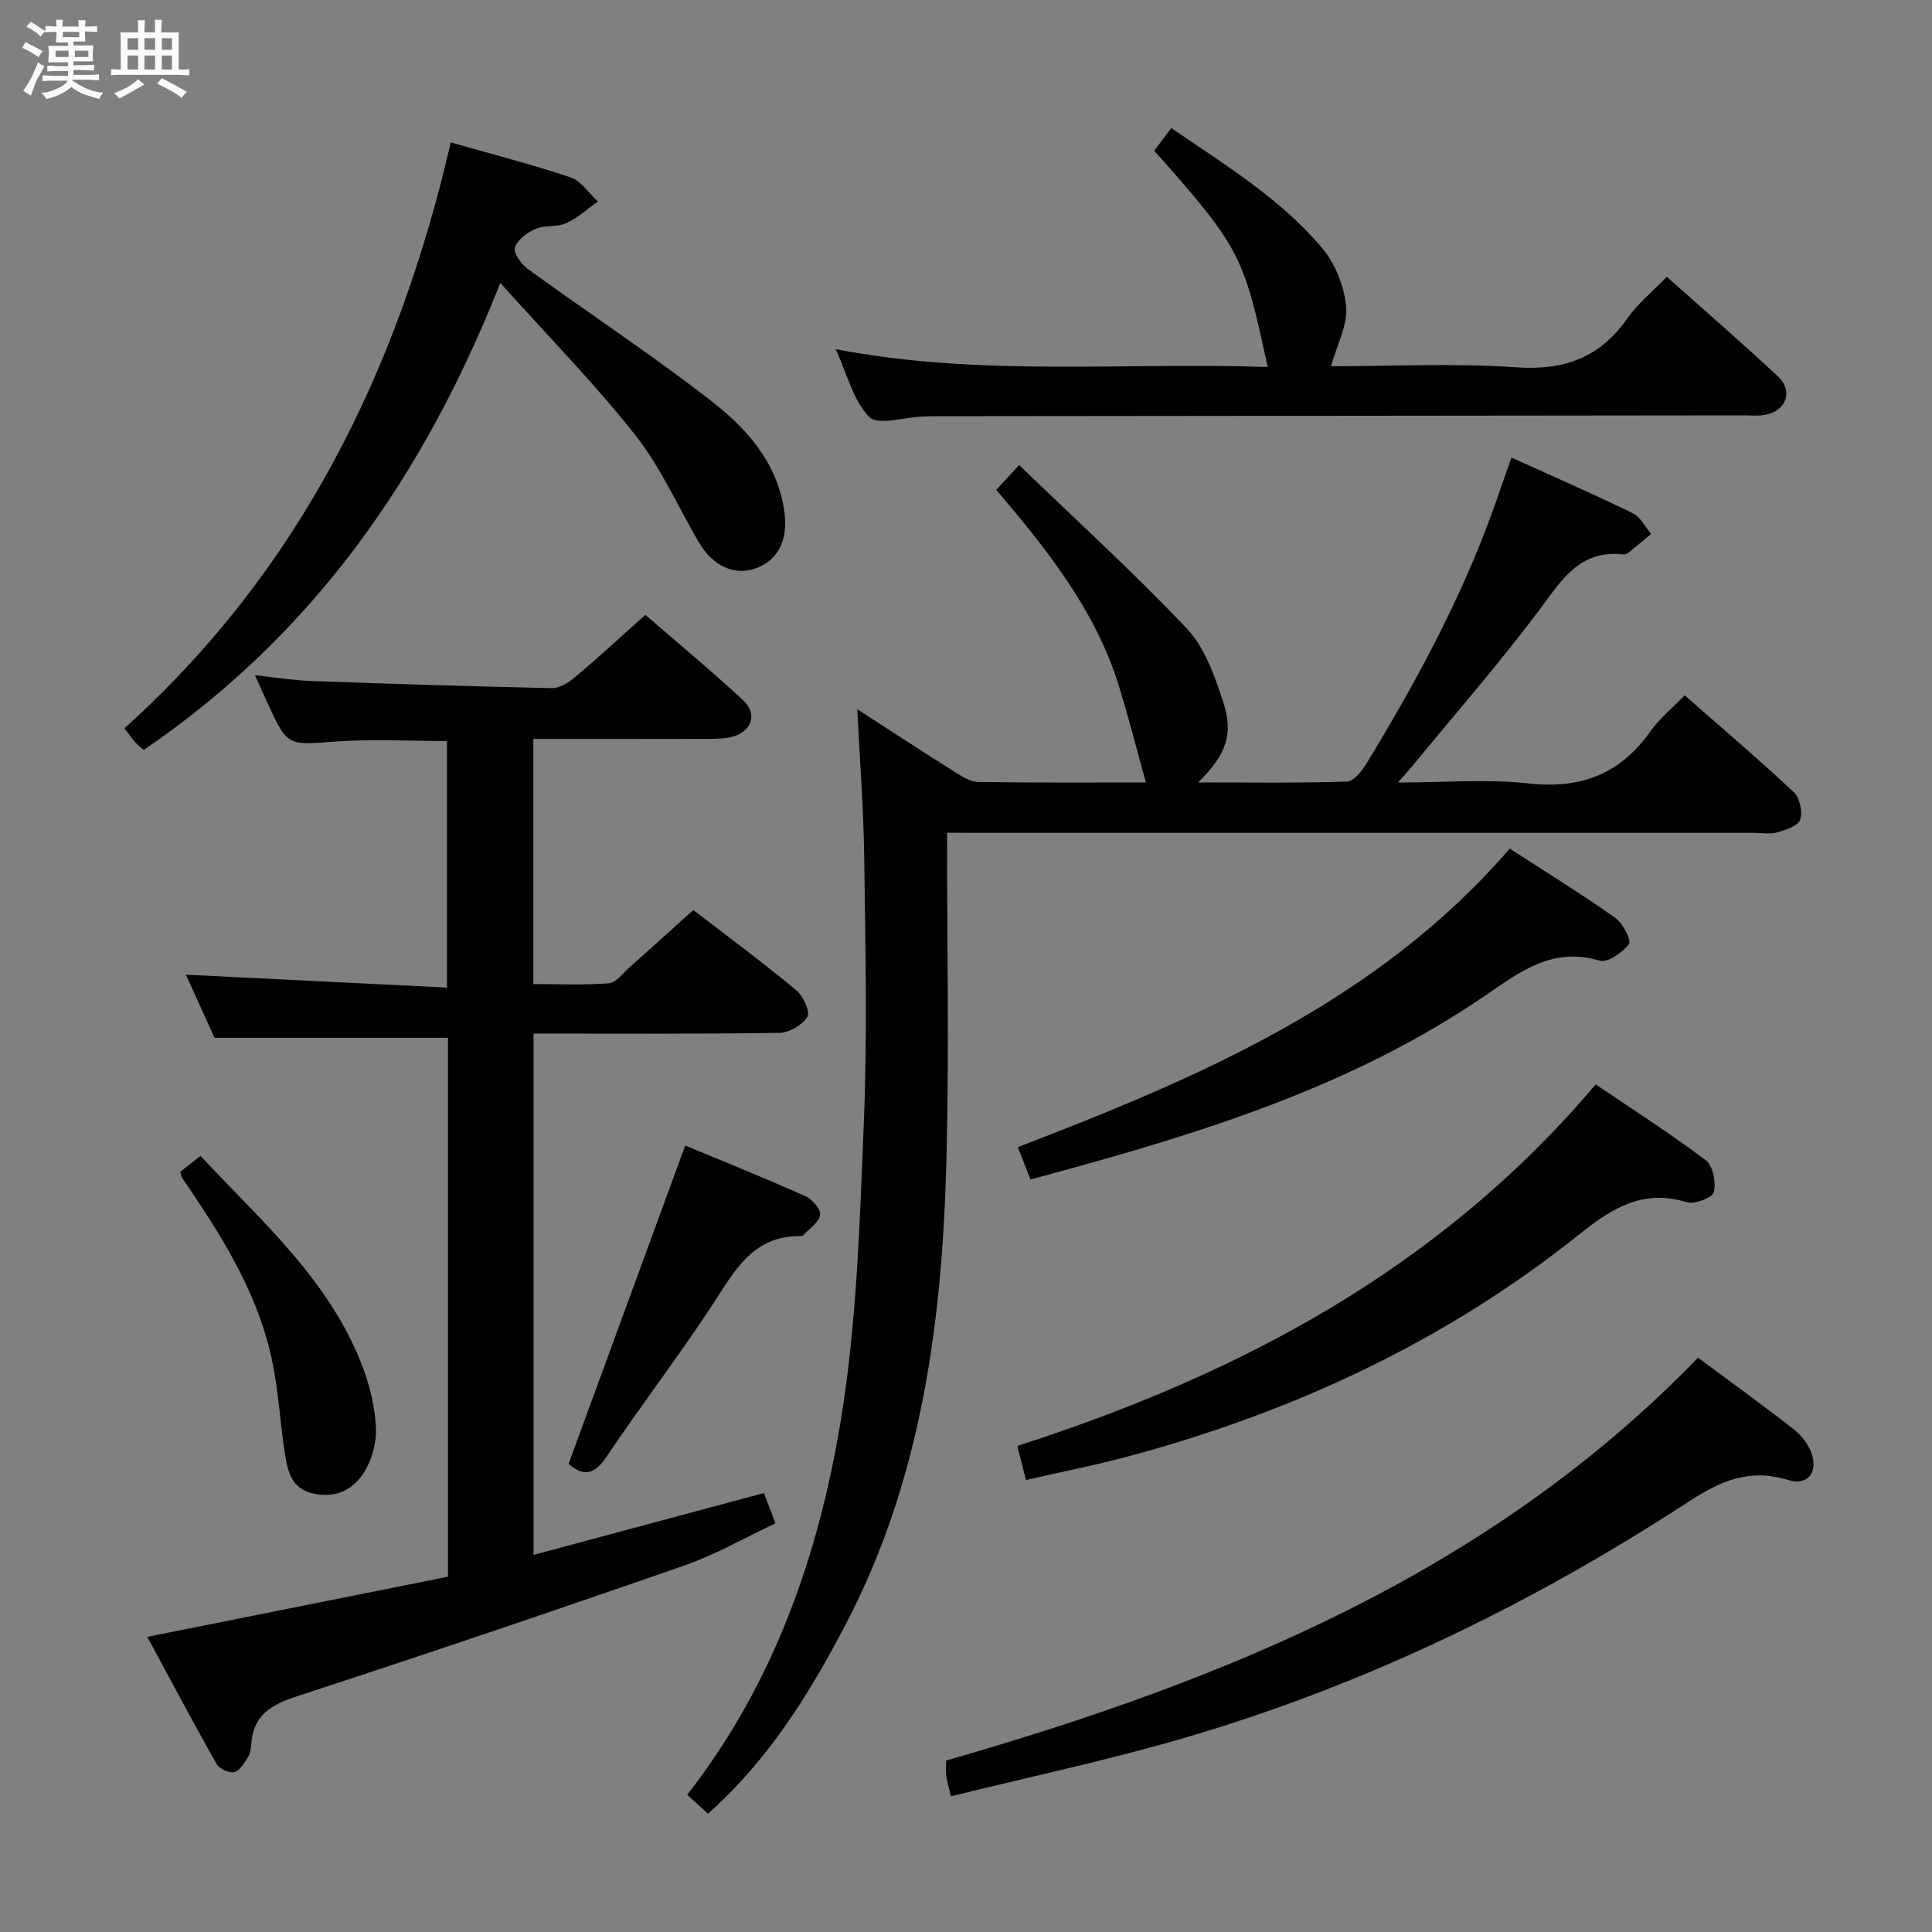 <svg enable-background="new 0 0 400 400" viewBox="0 0 400 400" xmlns="http://www.w3.org/2000/svg"><rect x="0" y="0" width="400" height="400" fill="#808080" stroke="none"/><path d="m6.8 9.5c.6.3 1.3.7 2.1 1.1-.4.4-.7.8-.9 1.2-.7-.4-1.3-.8-1.8-1.1s-1.1-.6-1.6-.8c.2-.4.5-.8.7-1.2.4.2.8.5 1.5.8zm.9 6.9c-.3.6-.5 1.1-.7 1.7s-.4 1.1-.6 1.7c-.6-.4-1.1-.7-1.6-1 .7-1 1.2-1.8 1.5-2.4.3-.5.6-1.1.8-1.7.3-.6.5-1.2.8-1.8.3.3.8.6 1.3.8-.7 1.3-1.2 2.2-1.5 2.7zm.1-11c.4.3 1 .7 1.7 1.1-.5.2-.8.6-1.1 1.1-.5-.6-1-1-1.4-1.2s-.9-.6-1.5-.8c.2-.4.5-.7.9-1.1.5.3.9.6 1.4.9zm10.5 13.1c1 .4 2 .6 3.1.7-.4.4-.7.8-.8 1.3-.9-.2-1.9-.6-3-.9-1-.4-2-.9-2.8-1.6-.5.4-1.1.9-1.9 1.3s-1.9.9-3.3 1.2c-.1-.3-.5-.8-1.1-1.3 1 0 2.1-.3 3.2-.8 1.2-.5 1.9-1 2.3-1.7h-3.2c-.4 0-1 0-2 .1v-1.2c1 0 1.7.1 2 .1h3.3v-1h-2.3c-.2 0-.9 0-2 .1v-1.2c1.2 0 1.9.1 2 .1h2.3v-.8h-4.1c0-.7.1-1.2.1-1.6 0-.5 0-1.1-.1-1.8h4.1v-.7h-2.5c0-.6.1-1.1.1-1.6v-.6h-.5c-.4 0-1 0-1.8.1v-1.3c1.2 0 1.9.1 2.1.1h.2c0-.3 0-.8-.1-1.4h1.4c0 .6-.1 1-.1 1.4h3.4c0-.4 0-.8-.1-1.3h1.5c0 .4-.1.9-.1 1.3.7 0 1.5 0 2.5-.1v1.2c-1 0-1.8-.1-2.5-.1v.6c0 .3 0 .8.1 1.5h-2.5v.8h4.1c0 .7-.1 1.3-.1 1.8s0 1 .1 1.5h-4.1v.8h1.4c.8 0 1.8 0 2.9-.1v1.2c-1 0-1.9-.1-2.8-.1h-1.5v1h3.2c.3 0 1 0 2.1-.1v1.2c-1.1 0-1.8-.1-2.1-.1h-3.4l-.1.1c1.4 1 2.4 1.5 3.4 1.9zm-4.1-6.7v-1.3h-2.7v1.3zm2.2-4.1v-1.1h-3.4v1.1zm1.9 4.1v-1.3h-2.8v1.3z" fill="#fafbfc"/><path d="m37 6.7v2.3 5.4c1 0 1.8 0 2.2-.1v1.3c-.6 0-1.5-.1-2.5-.1h-11.9c-.7 0-1.3 0-1.8.1v-1.3c.5 0 1.1.1 2 .1v-5.2c0-1 0-1.8-.1-2.5h3.7c0-1.3 0-2.1-.1-2.5h1.5c0 .4-.1 1.3-.1 2.5h2.2c0-1.2 0-2.1-.1-2.6h1.5c0 .4-.1 1.3-.1 2.6zm-12.3 13.7c-.3-.4-.7-.8-1.1-1.1 1.1-.4 2.1-.9 2.9-1.3.8-.5 1.5-1 2.1-1.6.4.4.9.8 1.3 1.1-2.5 1.4-4.2 2.4-5.2 2.9zm3.9-10.1v-2.4h-2.2v2.4zm0 4.1v-2.9h-2.2v2.9zm3.5-4.1v-2.4h-2.2v2.4zm0 4.1v-2.9h-2.2v2.9zm.4 2.9 1-1.1c.6.3 1.4.7 2.5 1.3s2 1.1 2.7 1.5c-.4.4-.8.8-1.1 1.3-.8-.8-2.5-1.7-5.1-3zm3.1-7v-2.4h-2.1v2.4zm0 4.1v-2.9h-2.1v2.9z" fill="#fafbfc"/><g fill="#000001"><path d="m196.07 172.41c0 22.98.44 44.97-.1 66.94-.82 33.6-4.98 66.62-20.91 97.02-7.51 14.34-15.95 28.02-28.49 39.14-1.46-1.34-2.77-2.53-4.29-3.93 17.94-22.99 27.18-49.55 31.78-77.4 3.34-20.24 3.94-41 4.78-61.56.75-18.3.33-36.65.09-54.97-.13-10.12-.92-20.24-1.44-30.81 6.82 4.4 13.46 8.75 20.18 12.98 1.49.94 3.24 2.06 4.89 2.08 11.8.18 23.61.1 34.68.1-1.9-6.83-3.6-13.63-5.69-20.31-4.84-15.43-14.68-27.79-25.29-40.28 1.22-1.32 2.5-2.7 4.74-5.13 11.82 11.41 23.72 22.24 34.75 33.89 3.68 3.89 5.69 9.7 7.44 14.97 2.29 6.88.71 11.09-5.13 16.85 10.75 0 20.78.15 30.8-.17 1.42-.05 3.13-2.21 4.08-3.78 11.09-18.2 21.1-36.94 27.86-57.26.62-1.86 1.31-3.7 2.15-6.04 8.62 3.91 16.94 7.54 25.1 11.51 1.59.77 2.55 2.84 3.8 4.3-1.59 1.33-3.18 2.66-4.79 3.96-.24.19-.64.32-.94.28-9.24-1.05-12.97 5.59-17.63 11.79-8.29 11.01-17.37 21.42-26.12 32.07-.71.86-1.47 1.67-2.96 3.36 9.66 0 18.47-.76 27.1.19 10.81 1.2 18.94-1.96 25.19-10.79 1.89-2.67 4.54-4.81 7.1-7.45 7.71 6.77 15.3 13.23 22.57 20.03 1.24 1.16 1.88 4.05 1.35 5.69-.41 1.28-2.95 2.14-4.7 2.64-1.55.44-3.31.11-4.97.11-53.31 0-106.63 0-159.94 0-2.14-.02-4.26-.02-7.04-.02z"/><path d="m92.75 326.44c0-37.79 0-74.74 0-111.58-15.96 0-31.81 0-48.34 0-1.71-3.77-3.82-8.43-5.92-13.06 18.07.89 35.85 1.77 54.05 2.67 0-17.57 0-34.13 0-51.05-7.6 0-15.37-.45-23.07.11-9.93.73-9.91 1.08-14.1-7.99-.76-1.65-1.49-3.31-2.59-5.75 4.27.46 7.92 1.07 11.59 1.2 16.61.6 33.23 1.13 49.85 1.48 1.58.03 3.44-1.09 4.73-2.18 4.82-4.07 9.47-8.35 14.67-12.99 6.85 5.94 13.74 11.63 20.26 17.7 3.02 2.81 1.77 6.44-2.23 7.52-1.57.43-3.28.44-4.93.45-11.98.03-23.96.02-36.3.02v50.75c5.14 0 10.41.24 15.64-.16 1.48-.11 2.86-2.05 4.2-3.24 4.34-3.86 8.65-7.76 13.29-11.93 6.61 5.09 14.09 10.64 21.27 16.56 1.45 1.19 2.97 4.47 2.34 5.53-1.02 1.71-3.77 3.31-5.82 3.34-16.82.26-33.64.15-50.87.15v107.93c15.8-4.24 31.55-8.47 47.69-12.8.67 1.74 1.35 3.53 2.4 6.27-6.35 2.97-12.36 6.46-18.82 8.71-26.63 9.27-53.35 18.32-80.15 27.06-5.42 1.77-9.23 3.92-9.57 10.04-.05.97-.31 2.05-.83 2.85-.73 1.13-1.69 2.69-2.75 2.87-1.11.19-3.04-.72-3.61-1.72-4.96-8.79-9.69-17.72-14.33-26.31 21.03-4.2 41.63-8.32 62.25-12.45z"/><path d="m93.33 29.48c8.64 2.47 16.84 4.57 24.83 7.26 2.19.74 3.77 3.27 5.62 4.98-2.17 1.53-4.18 3.41-6.56 4.49-1.89.86-4.39.34-6.3 1.16-1.73.74-3.73 2.23-4.3 3.85-.37 1.06 1.23 3.43 2.55 4.39 12.63 9.17 25.69 17.79 38.01 27.34 7.49 5.81 13.9 12.96 15.23 23.17.76 5.79-1.34 9.94-6.1 11.6-4.3 1.5-8.73-.53-11.61-5.43-4.37-7.44-7.9-15.53-13.19-22.23-8.41-10.65-17.97-20.38-27.93-31.48-15.83 40.1-38.87 72.9-73.84 96.7-.62-.56-1.26-1.06-1.79-1.65-.64-.73-1.19-1.55-2.18-2.86 36.18-32.56 56.61-73.93 67.56-121.29z"/><path d="m275.58 75.83c12.15 0 25.3-.68 38.34.22 9.96.69 17.31-2.01 23.02-10.14 2.16-3.08 5.21-5.55 8.16-8.61 7.96 7.11 15.61 13.73 23 20.63 3.24 3.03 1.74 7.15-2.67 7.96-1.45.27-2.99.11-4.49.11-55.65.06-111.3.12-166.95.17-1 0-2 .03-3 .07-3.78.14-9.2 1.91-11 .1-3.34-3.38-4.58-8.85-6.96-14.04 30.2 5.78 59.8 2.63 89.44 3.69-5-22.82-5.28-24.31-23.5-44.79 1.06-1.4 2.14-2.84 3.53-4.69 11.11 7.61 22.5 14.55 31.16 24.75 2.74 3.23 4.65 7.95 5.04 12.17.36 3.8-1.86 7.85-3.12 12.4z"/><path d="m351.56 281.09c6.57 4.88 13.3 9.74 19.84 14.85 1.61 1.26 3.08 3.17 3.71 5.09 1.29 3.92-.97 6.61-4.86 5.4-7.9-2.46-13.89.07-20.59 4.44-32.86 21.44-67.93 38.42-105.72 49.31-15.41 4.44-31.13 7.79-47.06 11.73-.49-2.09-.82-3.14-.96-4.22-.12-.97-.03-1.97-.03-3.19 57.78-16.6 112.59-38.89 155.67-83.41z"/><path d="m212.41 306.41c-.69-2.7-1.17-4.61-1.79-7.05 46.05-14.8 87.56-36.76 119.75-74.85 7.62 5.17 15.42 10.15 22.79 15.7 1.49 1.12 2.16 4.59 1.67 6.61-.28 1.14-3.99 2.59-5.6 2.09-8.97-2.79-15.44 1.19-22.07 6.5-27.64 22.15-59.08 36.8-93.13 46-7.02 1.91-14.17 3.3-21.62 5z"/><path d="m312.58 175.69c7.48 4.85 14.83 9.39 21.88 14.36 1.56 1.1 3.36 4.7 2.8 5.42-1.35 1.76-4.45 3.92-6.09 3.42-9.67-2.92-16.47 2.29-23.6 7.18-27.42 18.8-58.62 28.46-90.24 37.05-1.11.3-2.23.61-3.97 1.09-.86-2.19-1.72-4.37-2.64-6.71 37.86-14.52 74.59-30.25 101.86-61.81z"/><path d="m117.72 303.08c8.13-22.19 16.05-43.8 24.15-65.92 7.92 3.3 16.47 6.75 24.9 10.5 1.4.62 3.24 2.77 3.04 3.88-.28 1.58-2.27 2.85-3.54 4.24-.1.11-.31.16-.47.15-9.97-.17-13.76 7.29-18.34 14.28-7.01 10.7-14.83 20.86-21.95 31.49-2.79 4.17-5.23 3.62-7.79 1.38z"/><path d="m37.34 242.58c1.19-.93 2.45-1.92 4.17-3.27 12.87 13.8 27.23 26.18 33.86 44.48 1.34 3.71 2.24 7.72 2.46 11.64.16 2.82-.61 6.02-1.95 8.52-2.16 4.05-5.74 6.29-10.74 5.34-4.84-.91-5.6-4.72-6.18-8.53-.95-6.23-1.31-12.58-2.56-18.75-2.71-13.29-9.6-24.69-17.07-35.76-.56-.82-1.15-1.63-1.67-2.47-.17-.26-.18-.63-.32-1.2z"/></g></svg>